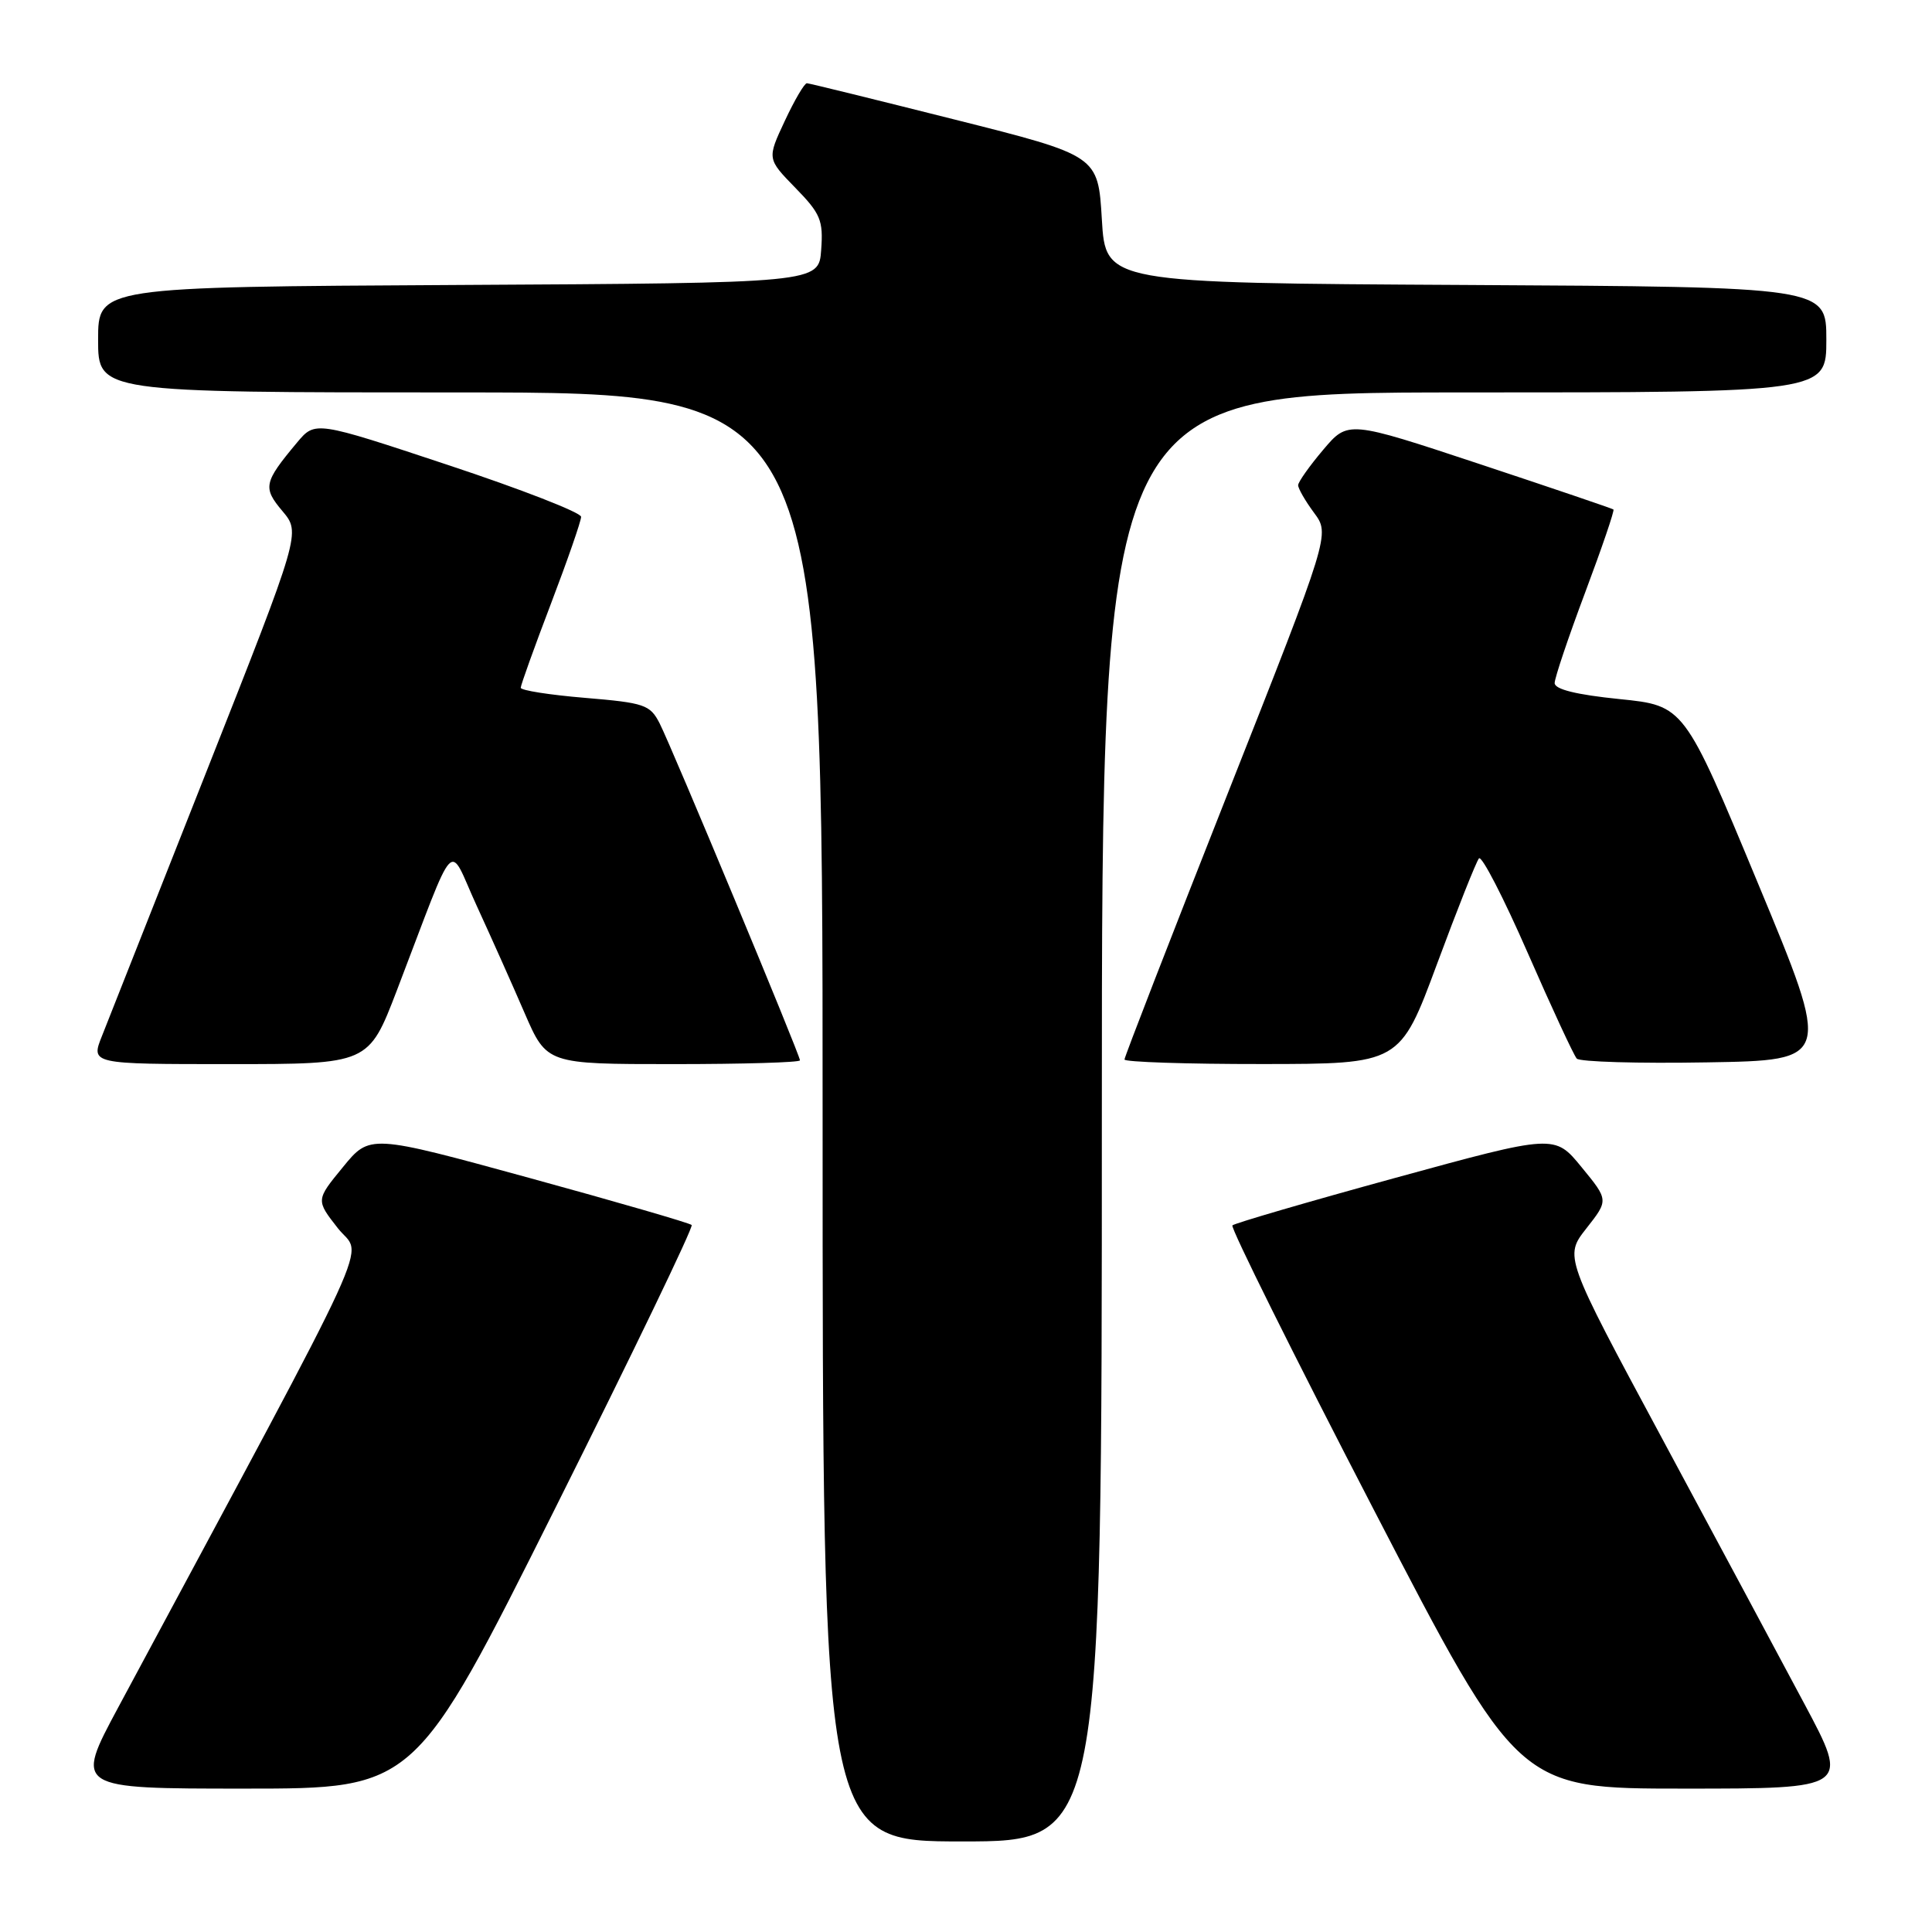 <?xml version="1.0" encoding="UTF-8" standalone="no"?>
<!DOCTYPE svg PUBLIC "-//W3C//DTD SVG 1.1//EN" "http://www.w3.org/Graphics/SVG/1.1/DTD/svg11.dtd" >
<svg xmlns="http://www.w3.org/2000/svg" xmlns:xlink="http://www.w3.org/1999/xlink" version="1.1" viewBox="0 0 256 256">
 <g >
 <path fill="currentColor"
d=" M 146.00 148.00 C 146.00 52.00 146.00 52.00 194.00 52.00 C 242.00 52.00 242.00 52.00 242.00 45.01 C 242.00 38.02 242.00 38.02 194.25 37.76 C 146.50 37.50 146.50 37.50 146.00 29.06 C 145.50 20.62 145.50 20.62 126.50 15.84 C 116.05 13.21 107.24 11.04 106.92 11.03 C 106.60 11.01 105.28 13.26 103.99 16.02 C 101.64 21.04 101.64 21.04 105.38 24.88 C 108.73 28.31 109.10 29.19 108.81 33.11 C 108.50 37.50 108.50 37.50 60.75 37.76 C 13.00 38.02 13.00 38.02 13.00 45.01 C 13.00 52.00 13.00 52.00 61.00 52.00 C 109.00 52.00 109.00 52.00 109.00 148.00 C 109.00 244.00 109.00 244.00 127.50 244.00 C 146.00 244.00 146.00 244.00 146.00 148.00 Z  M 73.55 199.89 C 83.76 179.48 91.91 162.57 91.65 162.32 C 91.40 162.06 81.70 159.25 70.10 156.07 C 49.00 150.29 49.00 150.29 45.43 154.66 C 41.85 159.02 41.85 159.02 44.78 162.76 C 48.02 166.88 50.87 160.67 15.66 226.25 C 9.89 237.00 9.89 237.00 32.44 237.00 C 54.99 237.00 54.99 237.00 73.55 199.89 Z  M 239.08 225.75 C 235.78 219.56 227.28 203.70 220.18 190.50 C 207.27 166.50 207.27 166.50 210.21 162.76 C 213.15 159.02 213.15 159.02 209.57 154.66 C 206.00 150.29 206.00 150.29 184.90 156.07 C 173.30 159.25 163.58 162.09 163.30 162.37 C 163.02 162.65 171.42 179.56 181.98 199.94 C 201.18 237.00 201.18 237.00 223.13 237.00 C 245.08 237.00 245.08 237.00 239.08 225.75 Z  M 52.58 131.25 C 60.71 110.03 59.27 111.55 63.17 120.03 C 65.06 124.14 67.92 130.54 69.52 134.25 C 72.45 141.00 72.45 141.00 89.22 141.00 C 98.45 141.00 106.00 140.78 106.00 140.50 C 106.00 139.79 89.02 99.01 87.40 95.84 C 86.14 93.38 85.41 93.13 77.52 92.47 C 72.83 92.08 69.00 91.48 69.00 91.13 C 69.00 90.78 70.80 85.77 73.00 80.00 C 75.20 74.23 77.00 69.04 77.00 68.48 C 77.00 67.92 69.07 64.83 59.38 61.62 C 41.76 55.77 41.76 55.77 39.36 58.64 C 34.94 63.93 34.80 64.61 37.43 67.73 C 39.85 70.61 39.85 70.61 27.43 102.05 C 20.60 119.35 14.34 135.19 13.52 137.25 C 12.02 141.00 12.02 141.00 30.43 141.00 C 48.84 141.00 48.84 141.00 52.58 131.25 Z  M 190.41 127.74 C 193.11 120.46 195.61 114.16 195.97 113.74 C 196.33 113.32 199.23 118.95 202.42 126.24 C 205.61 133.53 208.54 139.85 208.93 140.27 C 209.33 140.70 217.08 140.93 226.17 140.77 C 242.69 140.50 242.69 140.50 232.92 117.00 C 223.16 93.50 223.16 93.50 214.58 92.63 C 208.87 92.05 206.00 91.34 206.00 90.51 C 206.00 89.83 207.82 84.43 210.04 78.51 C 212.26 72.59 213.95 67.64 213.79 67.51 C 213.63 67.38 205.65 64.67 196.06 61.49 C 178.62 55.71 178.62 55.71 175.33 59.60 C 173.51 61.75 172.02 63.86 172.01 64.29 C 172.01 64.73 172.95 66.37 174.12 67.95 C 176.24 70.81 176.24 70.81 162.62 105.29 C 155.13 124.26 149.00 140.05 149.00 140.39 C 149.00 140.72 157.21 141.00 167.25 140.99 C 185.50 140.98 185.50 140.98 190.41 127.74 Z "/>
</g>
</svg>
